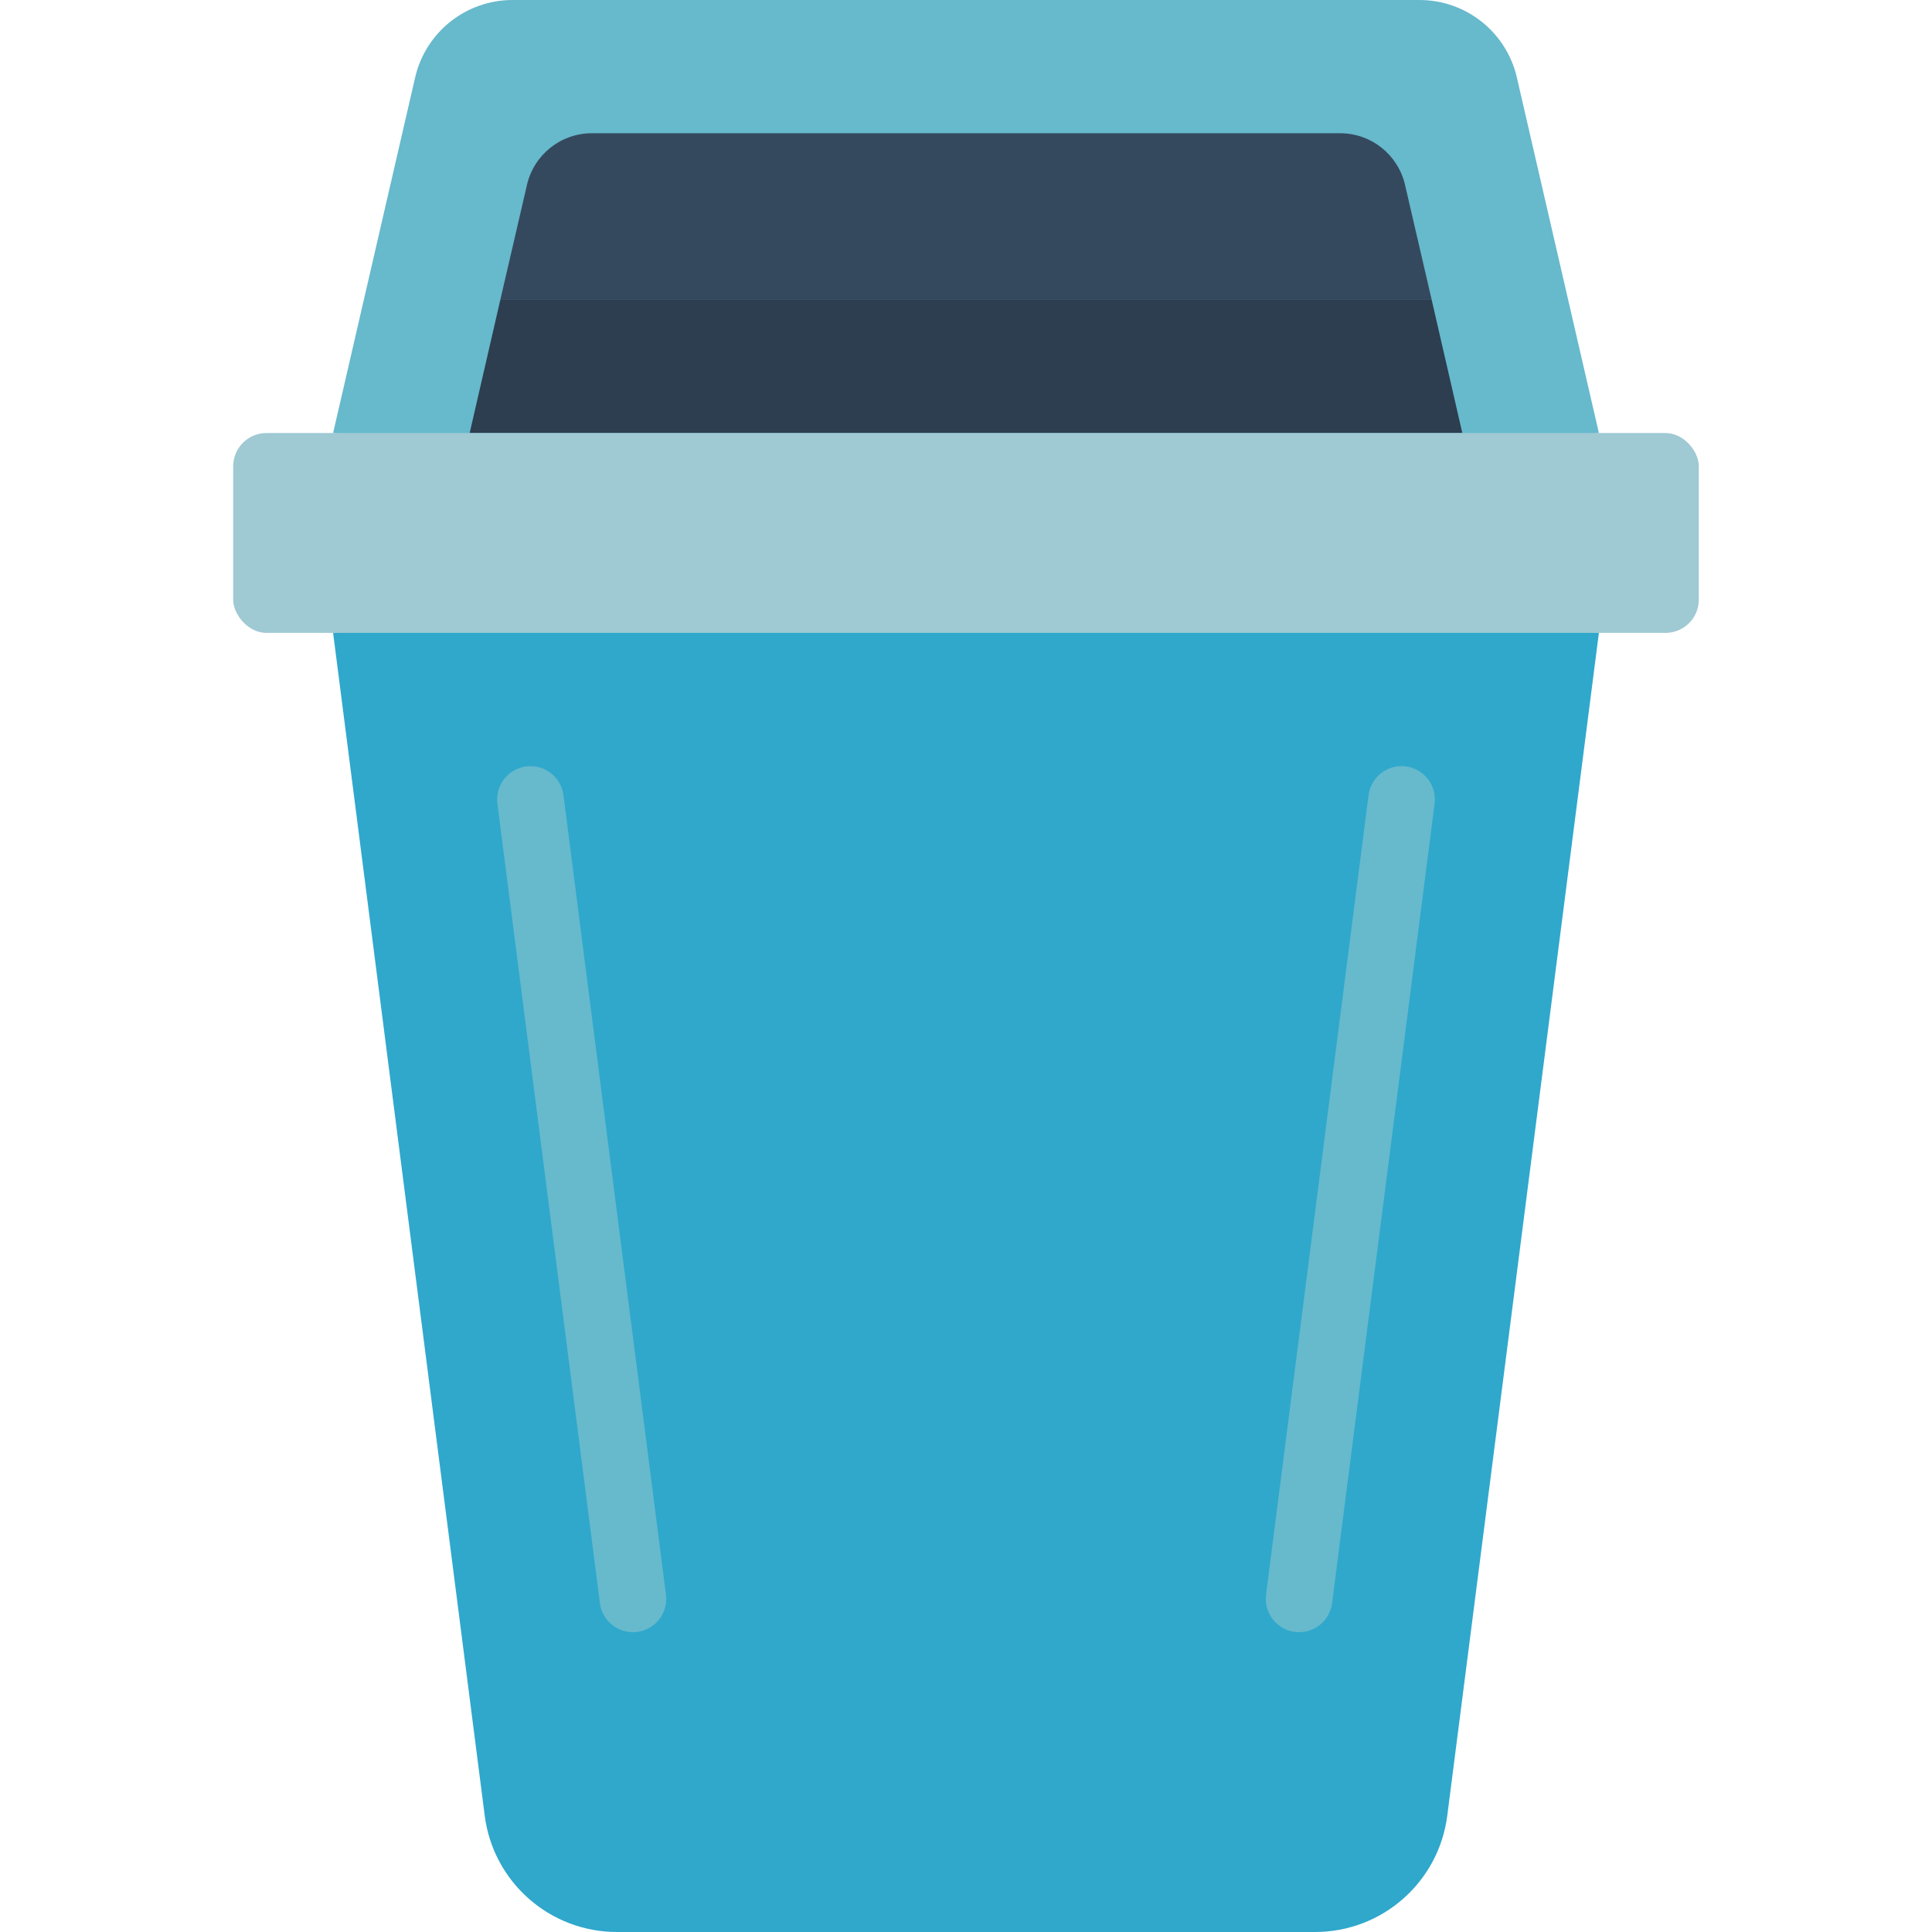<svg height="512" viewBox="0 0 44 58" width="512" xmlns="http://www.w3.org/2000/svg"><g id="Page-1" fill="none" fill-rule="evenodd"><g id="006---Street-Bin" fill-rule="nonzero"><path id="Shape" d="m41 19-4.552 35.509c-.256 1.996-1.955 3.491-3.968 3.491h-20.96c-2.013 0-3.712-1.495-3.968-3.491l-4.552-35.509 20-2z" fill="#2fa8cc"/><g fill="#67b9cc"><path id="Shape" d="m3 13 2.463-10.675c.314-1.361 1.527-2.325 2.924-2.325h27.226c1.397-0 2.61.964 2.924 2.325l2.463 10.675-19 2z"/><path id="Shape" d="m12 49c-.503-0-.927-.374-.991-.873l-3.077-24c-.07-.548.317-1.049.865-1.119.548-.07 1.049.317 1.119.865l3.077 24c.034.263-.038.529-.201.739s-.401.347-.664.38c-.042.006-.085.008-.128.008z"/><path id="Shape" d="m32 49c-.043 0-.086-.002-.128-.008-.263-.034-.502-.17-.664-.38s-.234-.476-.201-.739l3.077-24c.045-.354.276-.658.606-.796.33-.138.708-.089.992.127s.431.568.386.923l-3.077 24c-.064.499-.488.873-.991.873z"/></g><path id="Shape" d="m35.98 9h-27.96l.8-3.45c.21-.908 1.018-1.551 1.95-1.55h22.46c.932-.001 1.74.642 1.95 1.55z" fill="#35495e"/><path id="Shape" d="m36.9 13h-29.8l.92-4h27.96z" fill="#2c3e50"/><rect id="Rectangle-path" fill="#9fc9d3" height="6" rx="1" width="44" y="13"/></g></g></svg>